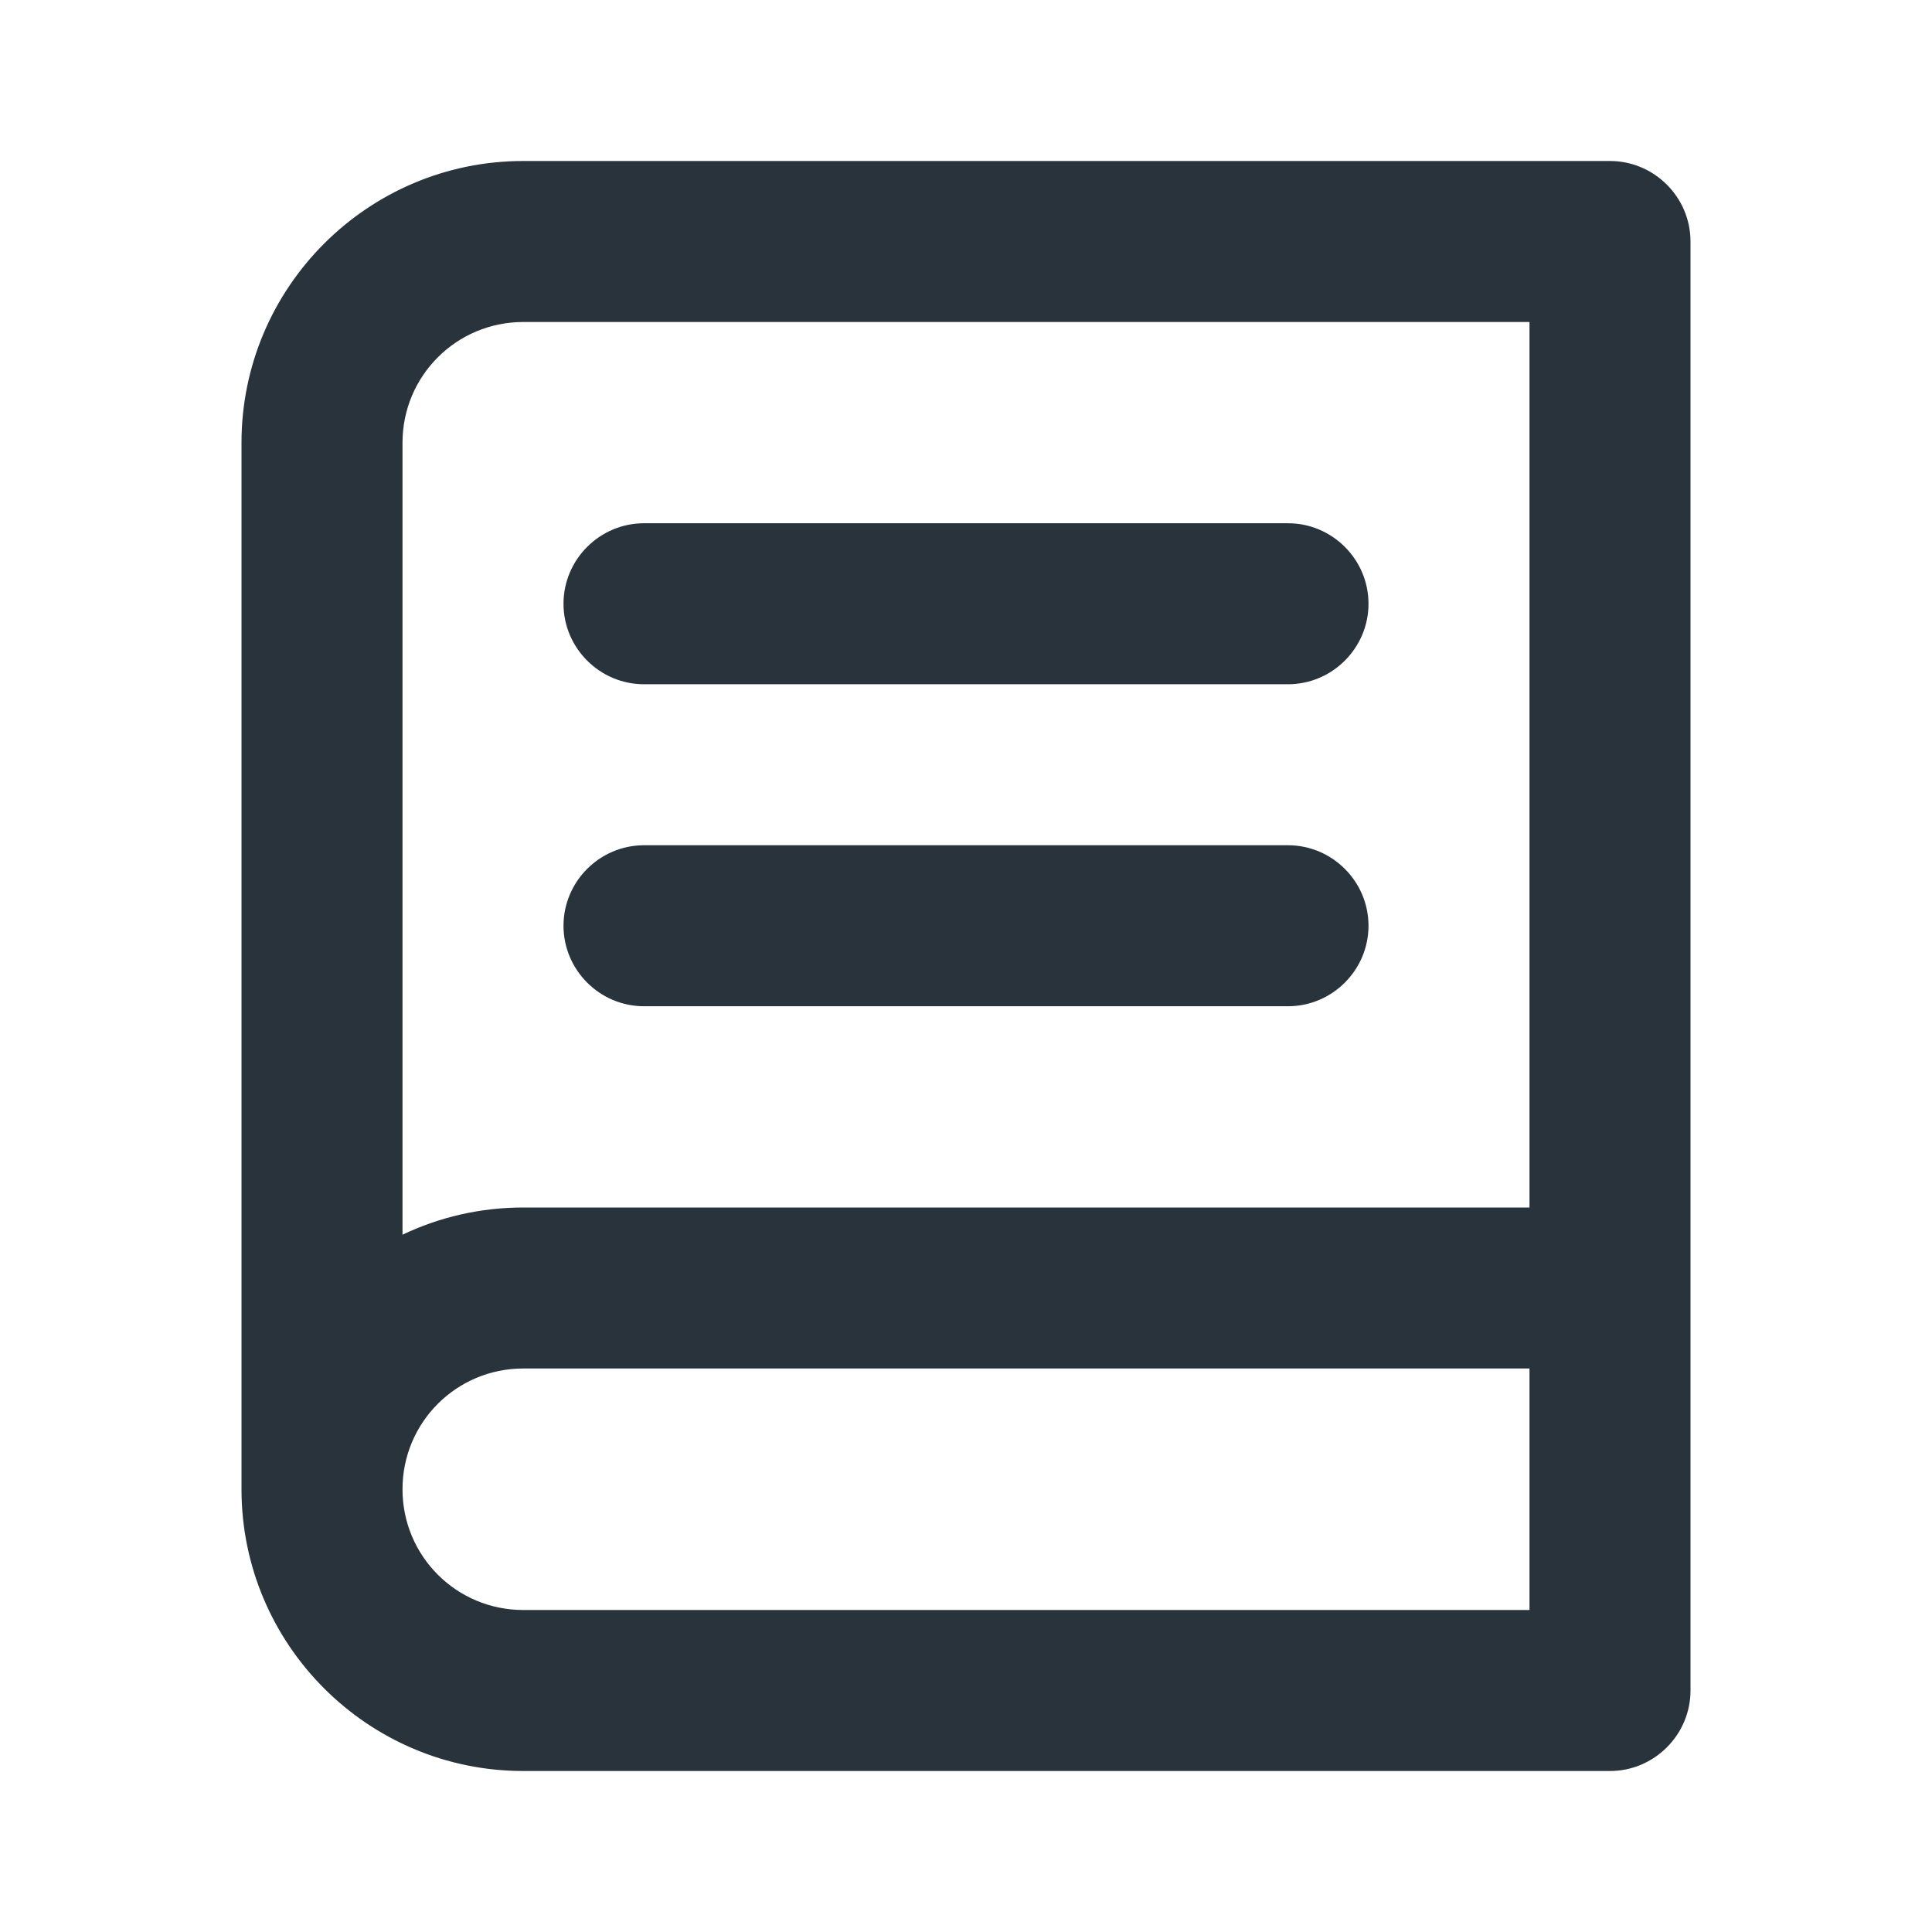 <?xml version="1.0" encoding="UTF-8"?>
<svg width="24px" height="24px" viewBox="0 0 24 24" version="1.1" xmlns="http://www.w3.org/2000/svg" xmlns:xlink="http://www.w3.org/1999/xlink">
    <title>book</title>
    <g id="General" stroke="none" stroke-width="1" fill="none" fill-rule="evenodd">
        <g id="book">
            <g id="book-bold">
                <rect id="Rectangle" x="0" y="0" width="24" height="24"></rect>
                <path d="M6.5,2 L20,2 C20.55,2 21,2.45 21,3 L21,16 L21,21 C21,21.55 20.55,22 20,22 L6.5,22 C4.57,22 3,20.43 3,18.5 L3,5.5 C3,3.57 4.57,2 6.5,2 Z M5,15.338 L5,5.5 C5,4.67 5.67,4 6.5,4 L19,4 L19,15 L6.5,15 C5.964,15 5.455,15.121 5,15.338 Z M19,17 L6.5,17 C5.67,17 5,17.67 5,18.5 C5,19.33 5.67,20 6.5,20 L19,20 L19,17 Z M16,10.5 L8,10.5 C7.45,10.5 7,10.95 7,11.5 C7,12.05 7.45,12.5 8,12.5 L16,12.5 C16.55,12.5 17,12.05 17,11.5 C17,10.95 16.55,10.5 16,10.5 Z M16,8.5 L8,8.5 C7.45,8.5 7,8.05 7,7.5 C7,6.95 7.45,6.5 8,6.5 L16,6.5 C16.55,6.5 17,6.95 17,7.5 C17,8.05 16.55,8.5 16,8.5 Z" id="Shape" fill="#29333B"></path>
            </g>
        </g>
    </g>
</svg>